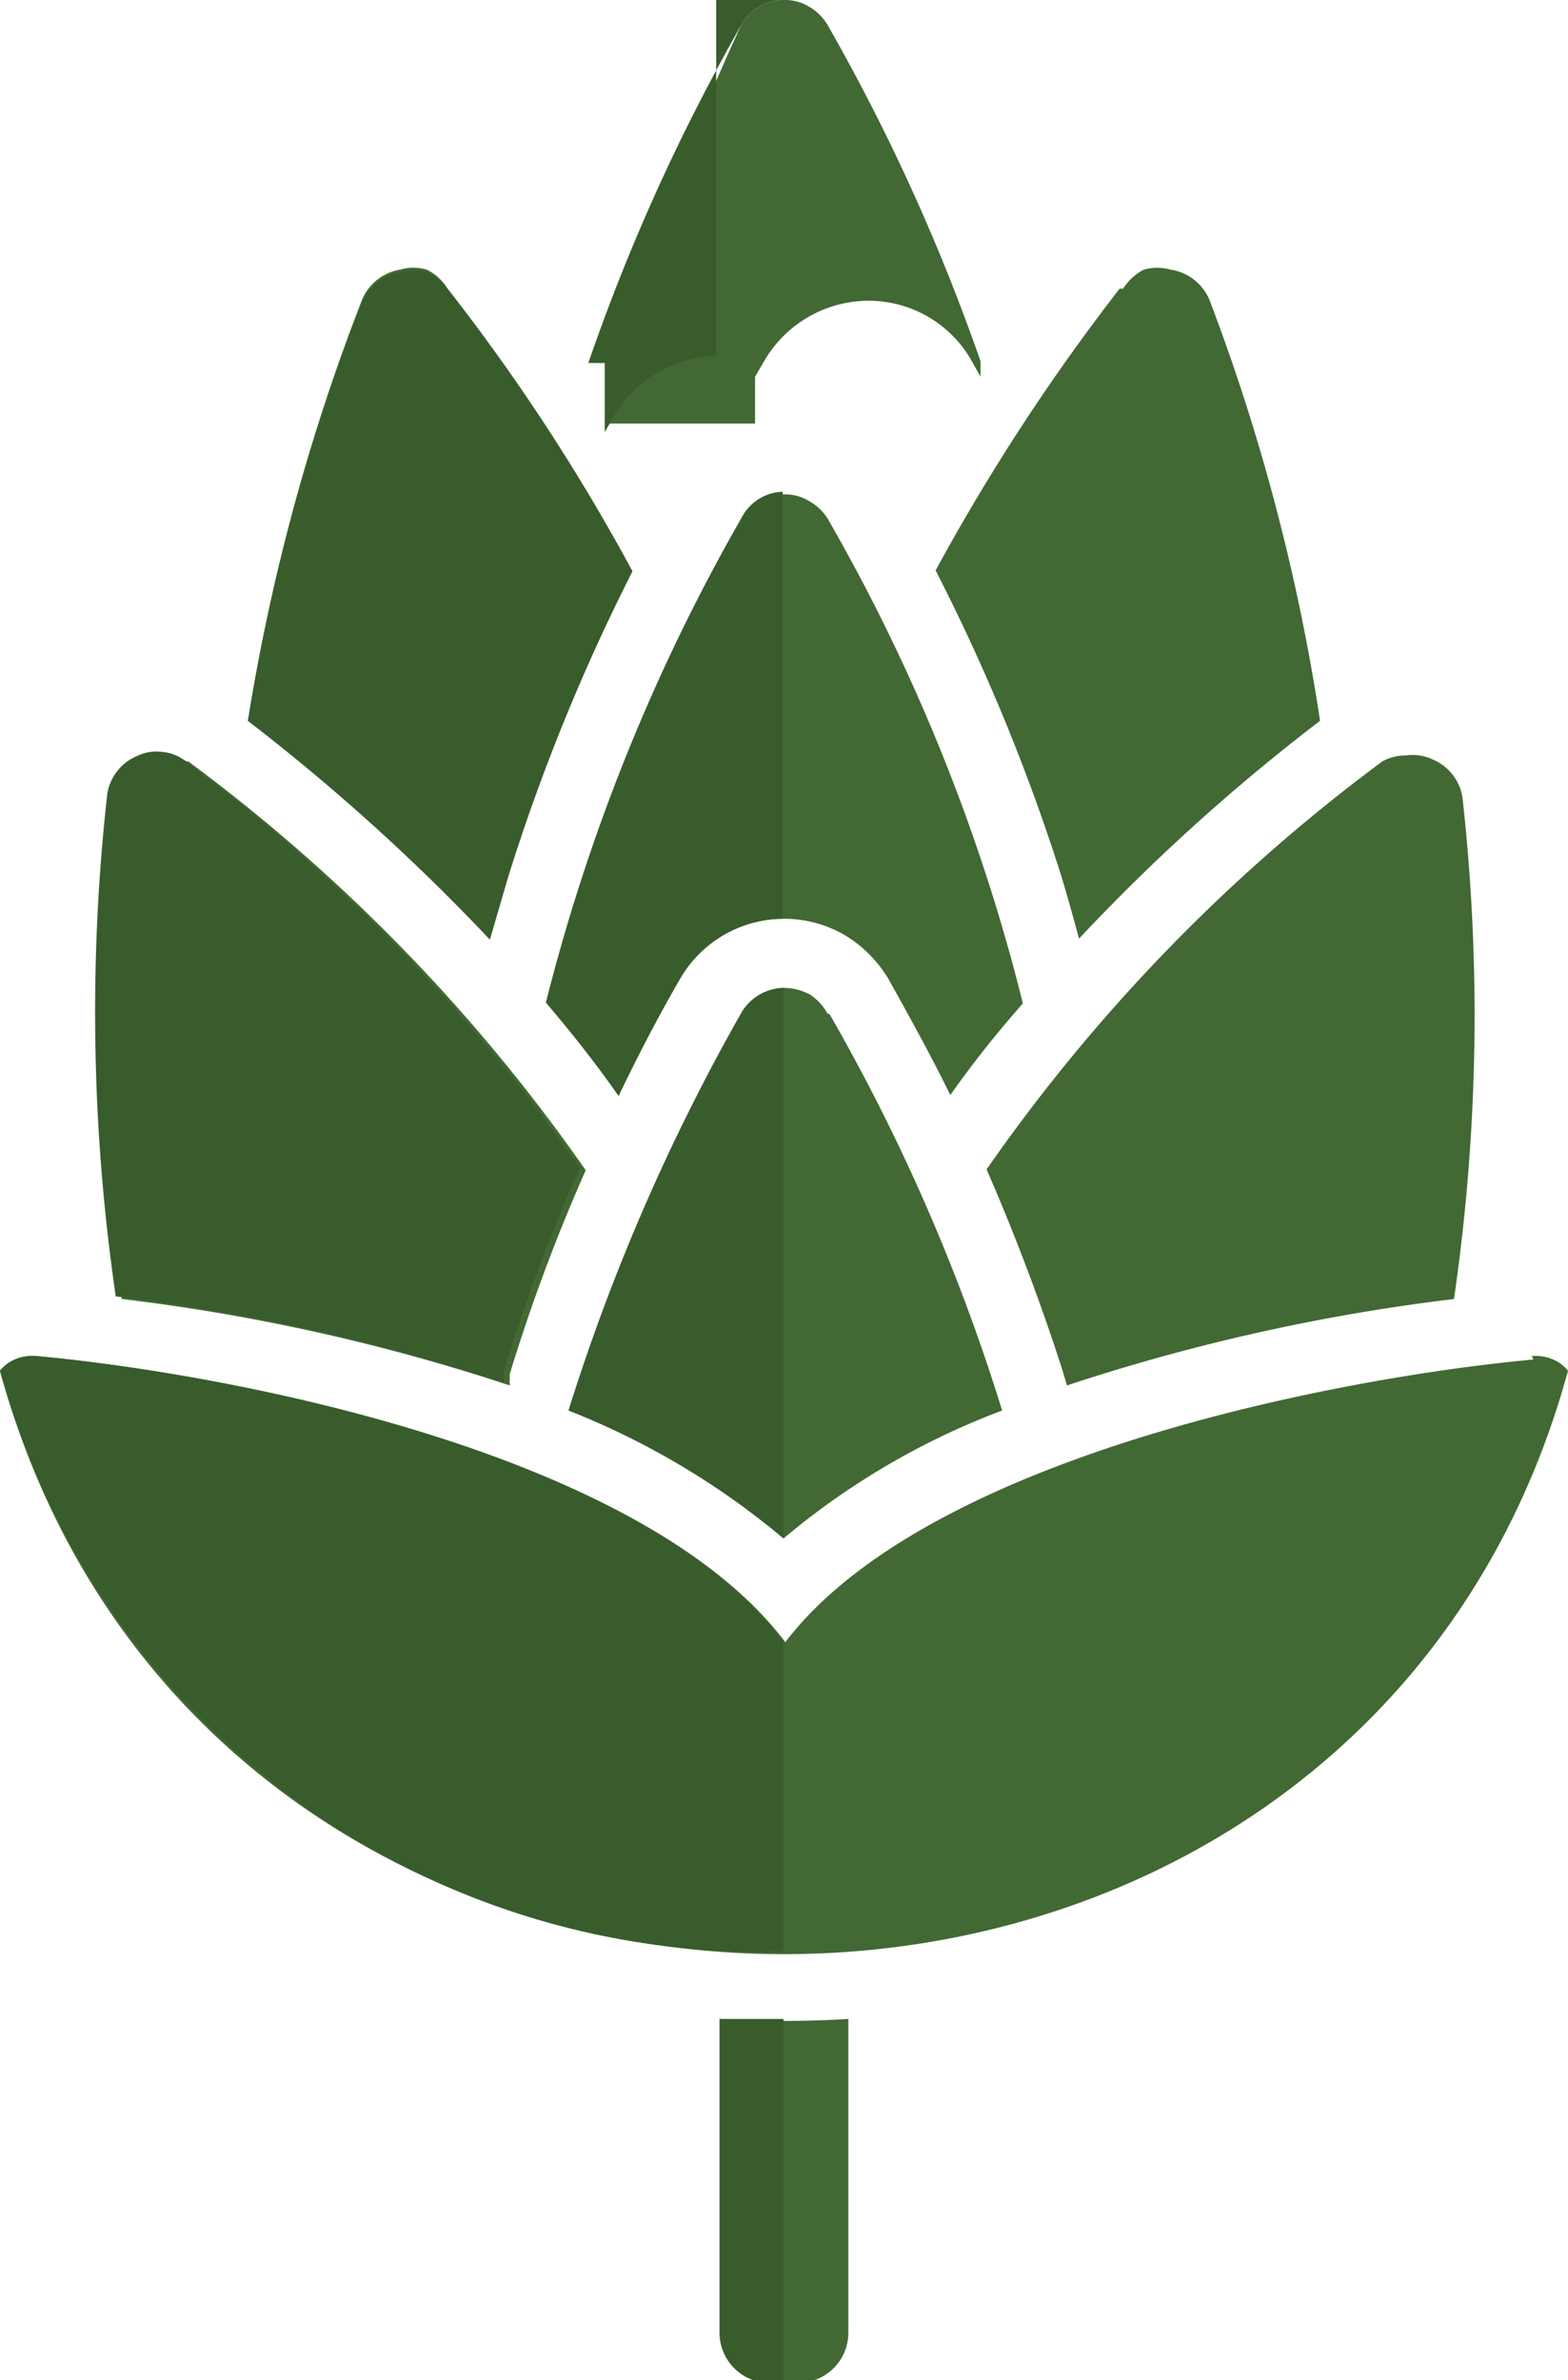 <svg xmlns="http://www.w3.org/2000/svg" viewBox="0 0 18.15 27.54"><defs><style>.cls-1{fill:#426834;}.cls-1,.cls-2{fill-rule:evenodd;}.cls-2{fill:#395c2c;}</style></defs><g id="Laag_2" data-name="Laag 2"><g id="Laag_11" data-name="Laag 11"><path class="cls-1" d="M9.58.29a23.24,23.24,0,0,1,1.77,3.89v0l0,0,0,0h0l0,0,0,0v0l0,0h0l0,0,0,0v0l0,0h0l0,0,0,0h0l0,0h0l0,0,0,0h0l0,0h0l0,0,0,0v0l0,0h0l0,0,0,0h0l0,.06,0,0,0,0h0l0,0h0l0,0,0,0h0l0,0h0l0,.07h0l0,0v0l0,0,0,0h0l0,.05h0l0,0,0,0h0l0,0h0l-.1-.18a1.37,1.37,0,0,0-1.22-.7,1.4,1.4,0,0,0-1.18.69l-.11.19h0l0,0v0l0,0h0l0,0v0l0,0h0l0,0,0,0v0l0,0h0l0,0,0,0v0l0,0h0l0,0,0,0v0l0,0h0l0,0V5l0,0h0l0,0,0,0h0l0-.05h0l0,0,0,0h0l0-.05h0l0,0,0,0v0l0,0H7l0,0,0,0H7l0,0,0,0,0,0h0l0,0v0l0,0,0,0h0A23,23,0,0,1,8.58.29.56.56,0,0,1,9.07,0a.54.54,0,0,1,.3.08.6.6,0,0,1,.21.21ZM5.18,3.34A23.19,23.19,0,0,1,7.32,6.61a22.88,22.88,0,0,0-1.44,3.54l-.21.72a23.79,23.79,0,0,0-2.8-2.53A23.64,23.64,0,0,1,4.19,3.47a.58.58,0,0,1,.44-.35.54.54,0,0,1,.31,0A.57.57,0,0,1,5.18,3.34Zm7.78,0A24.06,24.06,0,0,0,10.83,6.6a22.93,22.93,0,0,1,1.45,3.52c.07.23.14.48.21.74a22.76,22.76,0,0,1,2.79-2.52A23.64,23.64,0,0,0,14,3.47a.58.58,0,0,0-.45-.35.56.56,0,0,0-.31,0A.63.63,0,0,0,13,3.34ZM9.58,6a21.75,21.75,0,0,1,2.26,5.61A12.27,12.27,0,0,0,11,12.67c-.23-.47-.48-.92-.72-1.35a1.49,1.49,0,0,0-.5-.5,1.41,1.41,0,0,0-.72-.19,1.39,1.39,0,0,0-1.18.68c-.25.43-.49.89-.72,1.37-.27-.39-.56-.75-.84-1.08A22.16,22.16,0,0,1,8.58,6a.55.55,0,0,1,.49-.28.54.54,0,0,1,.3.08A.6.6,0,0,1,9.58,6ZM16,8.81a20.33,20.33,0,0,0-4.58,4.72c.34.78.64,1.58.88,2.33l.05.17a23,23,0,0,1,4.48-1,22.73,22.73,0,0,0,.1-5.79.57.57,0,0,0-.34-.45.54.54,0,0,0-.31-.05A.57.57,0,0,0,16,8.81Zm-13.82,0a20.42,20.42,0,0,1,4.6,4.73,20.75,20.75,0,0,0-.88,2.36l0,.13a22.92,22.92,0,0,0-4.49-1,22.73,22.73,0,0,1-.1-5.79.57.57,0,0,1,.34-.45.52.52,0,0,1,.3-.05A.5.5,0,0,1,2.16,8.81Zm7.42,2.92a22.54,22.54,0,0,1,2,4.59A8.67,8.67,0,0,0,9.07,17.8a9,9,0,0,0-2.48-1.48,23.57,23.57,0,0,1,2-4.6.58.58,0,0,1,.49-.29.64.64,0,0,1,.3.08A.63.63,0,0,1,9.58,11.73Zm8.15,4c-2.19.2-7,1.1-8.66,3.27C7.42,16.79,2.61,15.89.42,15.69a.52.52,0,0,0-.27.05.44.44,0,0,0-.15.12c2.46,9,15.69,9,18.15,0a.44.44,0,0,0-.15-.12A.52.52,0,0,0,17.73,15.69ZM9.82,23.36V27a.58.58,0,0,1-.58.57H8.91A.58.58,0,0,1,8.33,27V23.36A12.35,12.35,0,0,0,9.82,23.36Z"/><path class="cls-2" d="M4.94,3.15a.54.54,0,0,0-.31,0,.58.58,0,0,0-.44.35A23.64,23.64,0,0,0,2.87,8.34a23.79,23.79,0,0,1,2.8,2.53l.21-.72A22.88,22.88,0,0,1,7.32,6.61,23.19,23.19,0,0,0,5.18,3.34.57.57,0,0,0,4.94,3.15Z"/><path class="cls-2" d="M1.88,8.7a.52.52,0,0,0-.3.05.57.57,0,0,0-.34.45A22.73,22.73,0,0,0,1.34,15a22.92,22.92,0,0,1,4.49,1l0-.13a20.75,20.75,0,0,1,.88-2.36,20.42,20.42,0,0,0-4.6-4.73A.5.5,0,0,0,1.88,8.7Z"/><path class="cls-2" d="M8.58,6A22.16,22.16,0,0,0,6.32,11.6c.28.33.57.69.84,1.08.23-.48.47-.94.72-1.37a1.39,1.39,0,0,1,1.18-.68h0V5.69h0A.55.55,0,0,0,8.58,6Z"/><path class="cls-2" d="M9.07,23.36c-.24,0-.49,0-.74,0V27a.58.58,0,0,0,.58.57h.16Z"/><path class="cls-2" d="M9.07,22.58V19C7.42,16.79,2.61,15.89.42,15.69a.52.52,0,0,0-.27.05.44.44,0,0,0-.15.12A9.13,9.13,0,0,0,9.07,22.58Z"/><path class="cls-2" d="M9.07,0a.56.56,0,0,0-.49.29A23,23,0,0,0,6.81,4.2h0l0,0,0,0v0l0,0h0l0,0,0,0,0,0H7l0,0,0,0H7l0,0v0l0,0,0,0h0l0,.05h0l0,0,0,0h0l0,.05h0l0,0,0,0h0l0,0V5l0,0h0l0,0v0l0,0,0,0h0l0,0v0l0,0,0,0h0l0,0v0l0,0,0,0h0l0,0v0l0,0h0l0,0v0l0,0h0l.11-.19a1.4,1.4,0,0,1,1.18-.69h0V0Z"/><path class="cls-2" d="M9.07,11.43h0a.58.58,0,0,0-.49.29,23.57,23.57,0,0,0-2,4.6A9,9,0,0,1,9.07,17.8Z"/></g></g></svg>